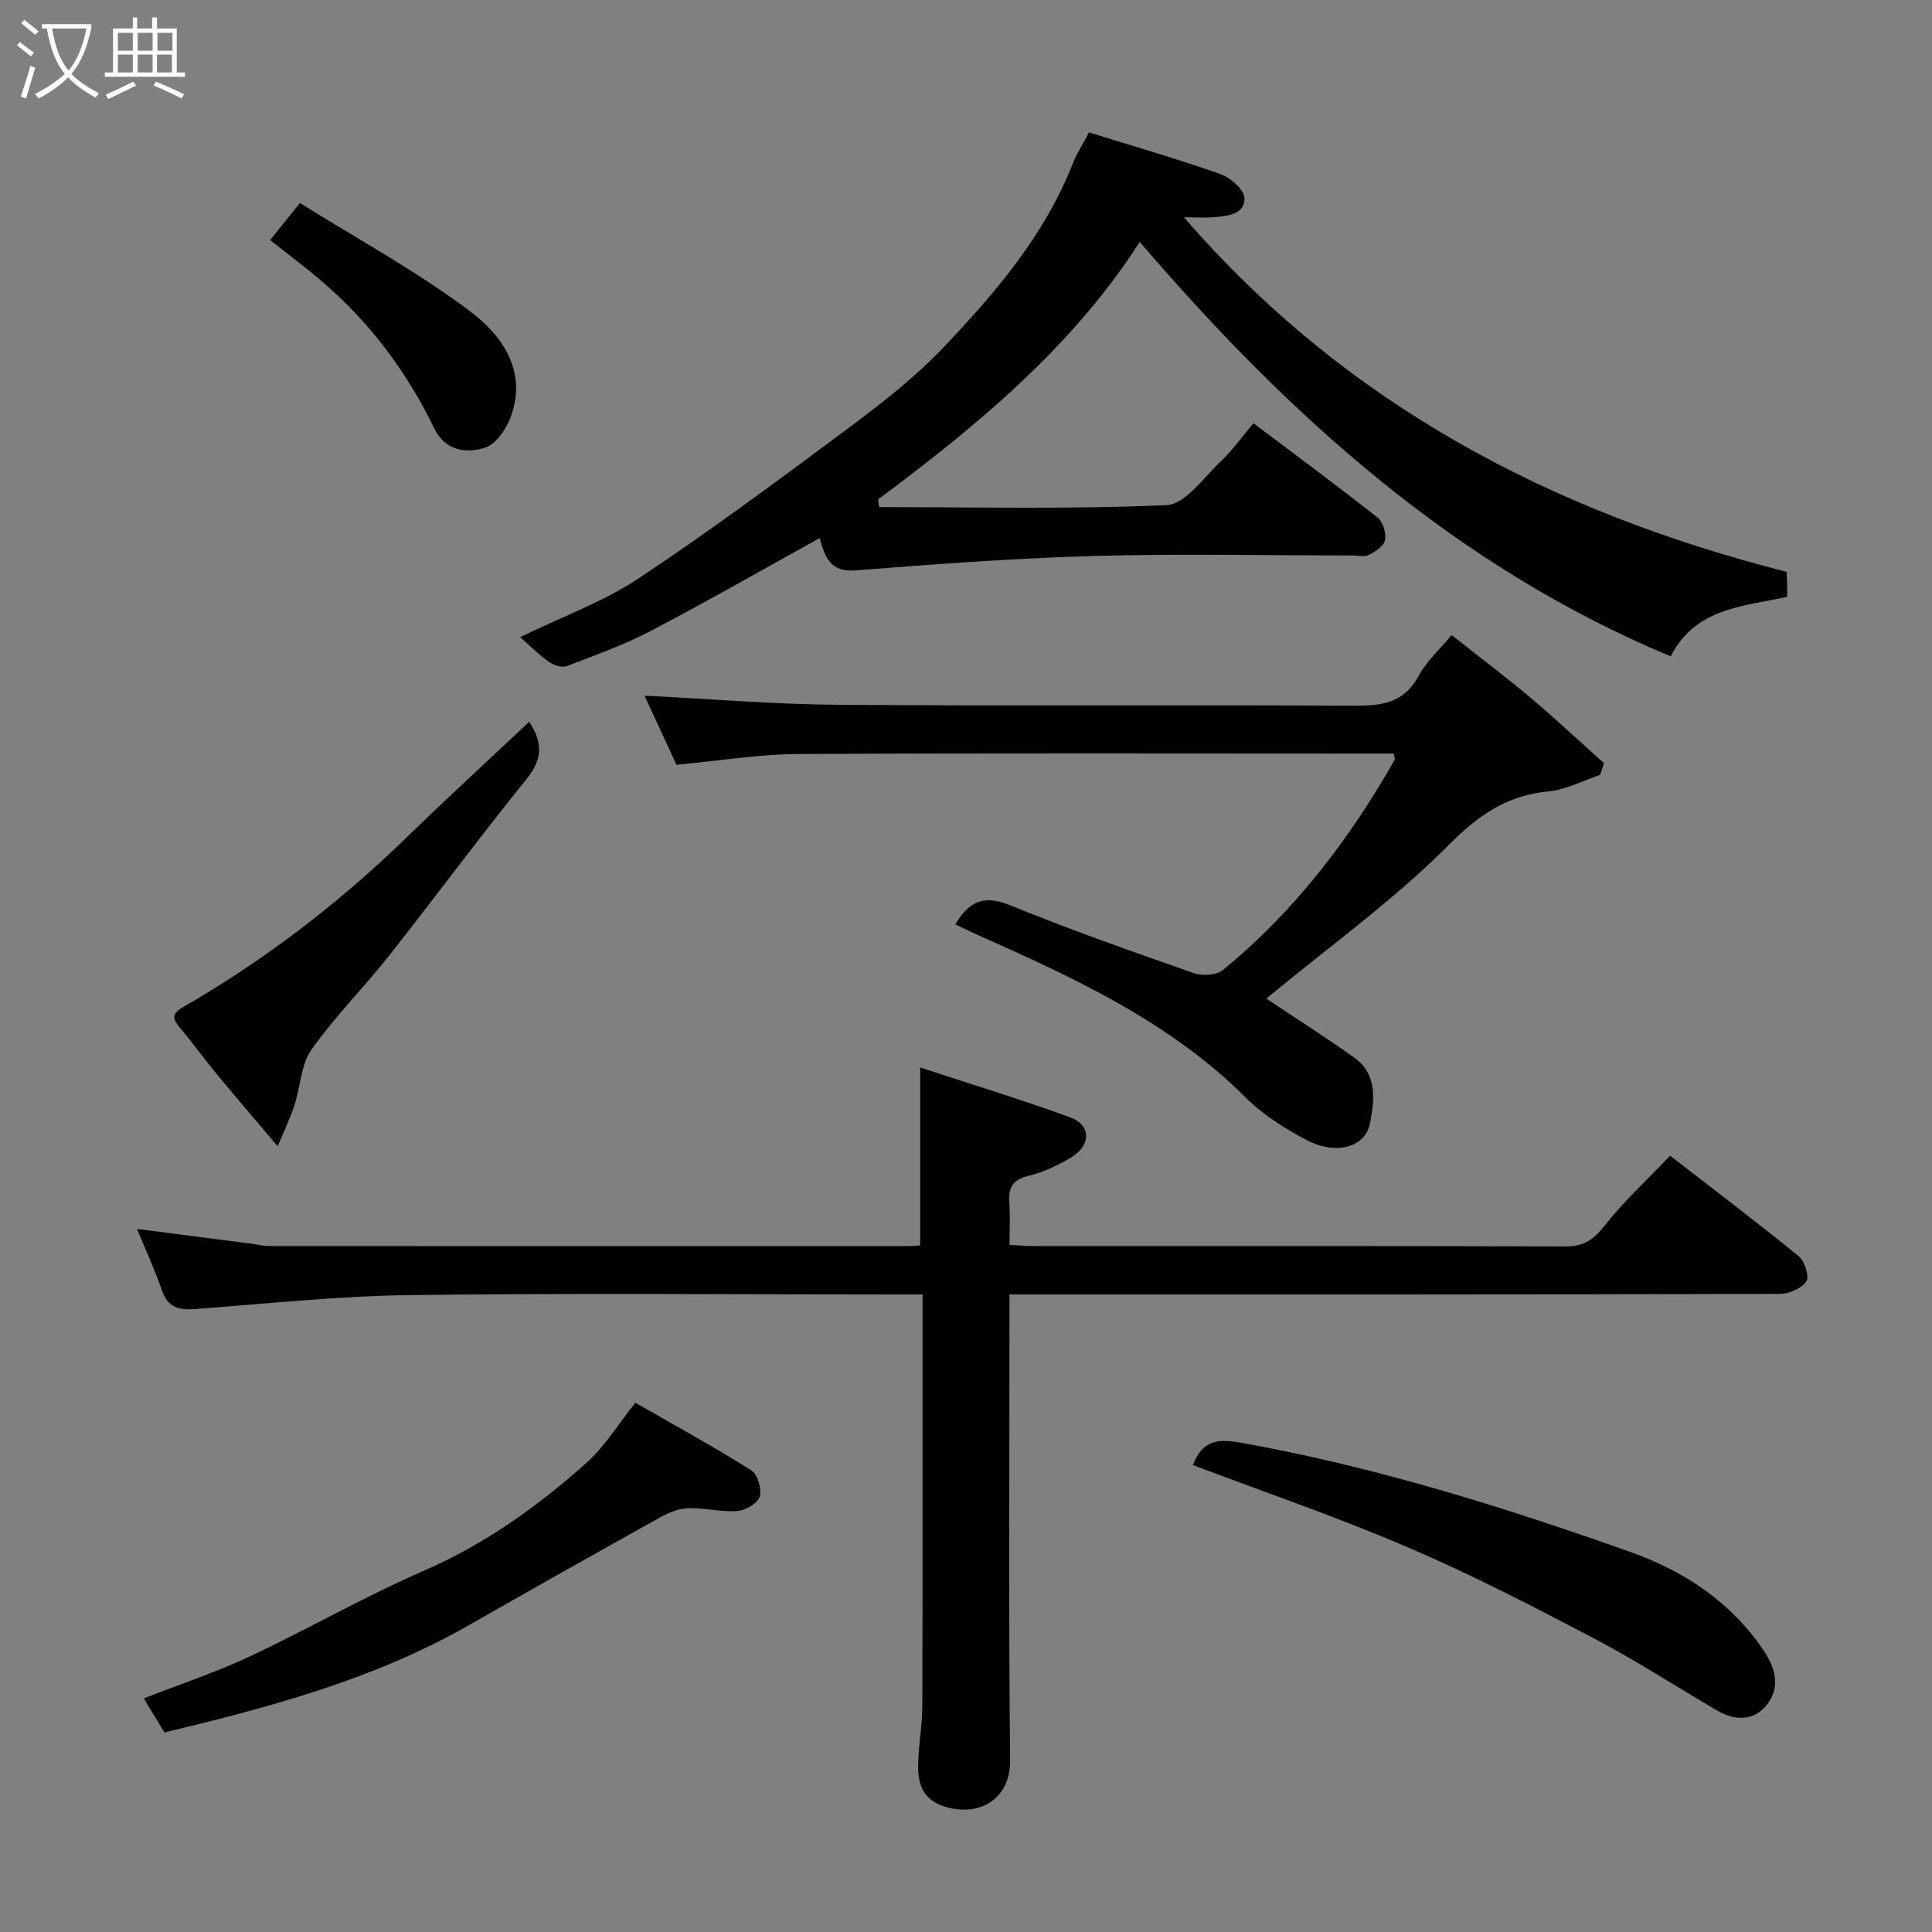 <svg enable-background="new 0 0 400 400" viewBox="0 0 400 400" xmlns="http://www.w3.org/2000/svg"><rect x="0" y="0" width="400" height="400" fill="#808080" stroke="none"/><path d="m6.4 11.7c-1-.8-1.9-1.6-2.9-2.3l.6-.7c.9.7 1.9 1.4 2.9 2.2zm-2.1 8.3c.7-2.1 1.4-4.2 2-6.4.2.1.6.3 1 .4-.7 2.3-1.3 4.4-1.9 6.4zm3-12.8c-1.1-.9-2.1-1.7-2.9-2.4l.6-.7c1 .8 2 1.5 3 2.4zm1.4-1.3v-.9h10.2v.9c-.9 4.2-2.3 7.3-4.1 9.4 1.3 1.4 3.2 2.7 5.7 4-.2.2-.4.5-.7.9-2.5-1.4-4.4-2.7-5.7-4.2-1.4 1.5-3.5 3-6.1 4.4 0 0 0 0-.1-.1-.3-.4-.5-.7-.7-.8 2.7-1.4 4.7-2.8 6.2-4.2-1.8-2.2-3-5.3-3.7-9.4zm9.2 0h-7.1c.6 3.8 1.7 6.7 3.4 8.7 1.7-2 2.9-4.8 3.7-8.7z" fill="#fbfcfa"/><path d="m31.6 3.6h.9v2.3h4.1v9.1h1.7v.9h-16.6v-.9h1.7v-9.1h4.1v-2.3h.9v2.3h3.1v-2.3zm-4 13.3.6.8c-1.9.9-3.8 1.9-5.8 2.8-.2-.3-.3-.6-.5-.9 2-.9 3.9-1.8 5.7-2.7zm-3.2-10.1v3.7h3.1v-3.7zm0 4.5v3.7h3.1v-3.7zm4.1-4.5v3.7h3.1v-3.7zm0 4.5v3.7h3.1v-3.7zm9.1 9.1c-2.1-1.1-4.1-2-5.8-2.7l.5-.8c2.2.9 4.1 1.8 5.8 2.6zm-1.9-13.6h-3.1v3.7h3.1zm-3.2 4.5v3.7h3.1v-3.7z" fill="#fbfcfa"/><g fill="#010101"><path d="m191 268c-2.3 0-4.09 0-5.88 0-33.48 0-66.97-.3-100.45.14-14.8.19-29.59 1.8-44.38 2.89-3.27.24-5.56-.36-6.76-3.86-1.48-4.31-3.4-8.46-5.15-12.73 7.88 1.02 15.71 2.03 23.55 3.04 1.3.17 2.6.5 3.9.5 44.15.03 88.29.02 132.44.01.66 0 1.32-.08 2.25-.15 0-11.84 0-23.64 0-36.82 10.59 3.48 20.92 6.61 31.05 10.32 4.35 1.59 4.37 5.75.22 8.28-2.73 1.67-5.78 3.07-8.88 3.83-3.32.81-4.17 2.52-3.94 5.6.21 2.78.04 5.59.04 8.7 1.99.09 3.61.23 5.22.23 36.65.01 73.3-.04 109.95.08 3.75.01 5.79-1.43 8.06-4.32 3.96-5.04 8.75-9.43 13.54-14.46 8.69 6.73 17.76 13.6 26.58 20.77 1.25 1.02 2.29 4.18 1.63 5.21-.94 1.46-3.52 2.61-5.41 2.62-50.98.15-101.95.12-152.93.12-1.98 0-3.96 0-6.65 0v5.52c0 30.32-.2 60.64.14 90.95.09 7.84-6.13 11.75-13.39 9.62-4.29-1.26-5.64-4.3-5.66-8.04-.03-4.26.86-8.53.87-12.8.08-28.14.04-56.29.04-85.25z"/><path d="m169.7 111.4c-11.72 6.48-23.19 13.06-34.9 19.19-5.58 2.92-11.57 5.07-17.47 7.32-1 .38-2.7-.19-3.68-.88-2.03-1.42-3.8-3.22-5.96-5.12 8.7-4.23 17.19-7.29 24.5-12.14 14.95-9.93 29.39-20.65 43.79-31.38 6.84-5.1 13.65-10.45 19.5-16.61 10.69-11.28 20.83-23.12 26.63-37.93.77-1.95 1.94-3.75 3.35-6.44 9.18 2.86 18.33 5.49 27.29 8.66 2.06.73 4.85 3.22 4.9 4.97.09 3.31-3.44 3.68-6.19 3.92-1.91.17-3.84.03-6.34.03 33.64 38.84 76.2 61.03 124.76 73.4.04.85.1 1.66.12 2.47.02.82 0 1.64 0 2.72-9.12 1.96-18.97 2.27-24.1 12.31-44.45-18.55-78.84-49.57-109.93-85.8-13.92 21.7-33.59 37.97-54.17 53.31.07.53.14 1.06.21 1.59 19.86 0 39.74.49 59.56-.42 3.85-.18 7.6-5.66 11.12-8.99 2.48-2.35 4.49-5.19 6.83-7.95 8.85 6.67 17.38 12.97 25.7 19.54 1.11.88 1.81 3.19 1.54 4.63-.22 1.21-1.98 2.39-3.31 3.08-.92.48-2.29.12-3.45.12-17.83 0-35.67-.39-53.48.11-16.48.46-32.94 1.69-49.38 2.98-5.29.42-6.29-2.7-7.44-6.69z"/><path d="m197.8 191.38c2.97-5.07 6.18-6.06 11.38-3.94 12.5 5.1 25.25 9.58 37.99 14.04 1.77.62 4.7.44 6.03-.65 14.77-12.08 26.16-27 35.55-43.51.12-.22-.08-.62-.2-1.31-1.74 0-3.53 0-5.32 0-39.33 0-78.67-.12-118 .1-8.14.05-16.27 1.4-25.17 2.23-2.06-4.46-4.47-9.67-6.62-14.31 13.44.66 26.72 1.79 40 1.89 35.5.27 71-.01 106.5.19 5.77.03 10.59-.31 13.73-6.11 1.68-3.11 4.48-5.62 6.87-8.52 5.32 4.21 10.89 8.4 16.22 12.88 5.24 4.4 10.23 9.1 15.34 13.66-.27.81-.55 1.61-.82 2.42-3.55 1.18-7.04 3.06-10.68 3.41-8.62.82-14.46 4.87-20.66 11.1-11.3 11.35-24.49 20.82-36.89 31.08-.34.28-.68.56-.87.72 6.13 4.1 12.27 8 18.19 12.21 4.88 3.48 4.2 8.85 3.26 13.65-.95 4.88-6.95 6.61-12.92 3.51-4.59-2.38-9.18-5.28-12.81-8.9-16.05-15.97-36.15-25.05-56.36-34.05-1.16-.54-2.31-1.12-3.74-1.79z"/><path d="m29.78 351.63c7.48-2.92 14.87-5.37 21.87-8.65 12.12-5.69 23.77-12.41 36.03-17.74 12.65-5.5 23.59-13.31 33.71-22.34 3.85-3.44 6.63-8.07 10.15-12.48 7.93 4.55 16.11 9.05 24 13.99 1.3.82 2.22 3.87 1.75 5.42-.42 1.39-2.93 2.89-4.61 3.01-3.38.25-6.84-.7-10.25-.58-1.99.07-4.09.97-5.89 1.97-13.26 7.38-26.47 14.84-39.65 22.35-19.59 11.16-41.06 16.87-62.84 22.11-1.11-1.82-2.13-3.48-3.13-5.14-.33-.54-.65-1.09-1.14-1.92z"/><path d="m246.97 303.32c2.12-5.39 5.36-5.45 10.34-4.55 27.48 4.94 53.98 13.24 80.19 22.53 11.16 3.95 20.8 10.33 27.6 20.35 2.42 3.57 3.57 7.61.78 11.21-2.68 3.45-6.58 3.5-10.35 1.29-8.71-5.1-17.21-10.6-26.13-15.27-12.53-6.57-25.14-13.07-38.14-18.62-14.45-6.2-29.37-11.29-44.29-16.94z"/><path d="m109.55 149.46c2.74 4.04 2.91 7.58-.48 11.77-9.77 12.07-19 24.58-28.62 36.76-5.19 6.56-11.17 12.53-15.98 19.35-2.18 3.09-2.26 7.62-3.49 11.43-.82 2.54-2 4.96-3.49 8.56-4.9-5.8-9.03-10.61-13.06-15.49-2.39-2.9-4.57-5.98-7-8.84-1.53-1.81-2.23-2.93.48-4.49 16.82-9.69 32.12-21.41 46.07-34.93 8.31-8.08 16.86-15.93 25.57-24.12z"/><path d="m55.93 49.7c1.98-2.47 3.72-4.63 6.16-7.67 11.9 7.44 24.12 14.09 35.14 22.34 6.53 4.89 11.91 12.17 8.63 21.62-.91 2.63-3.11 5.97-5.44 6.7-3.82 1.2-8.2.75-10.51-4.01-5.59-11.53-13.12-21.65-22.82-30.05-3.47-3.01-7.15-5.74-11.16-8.93z"/></g></svg>